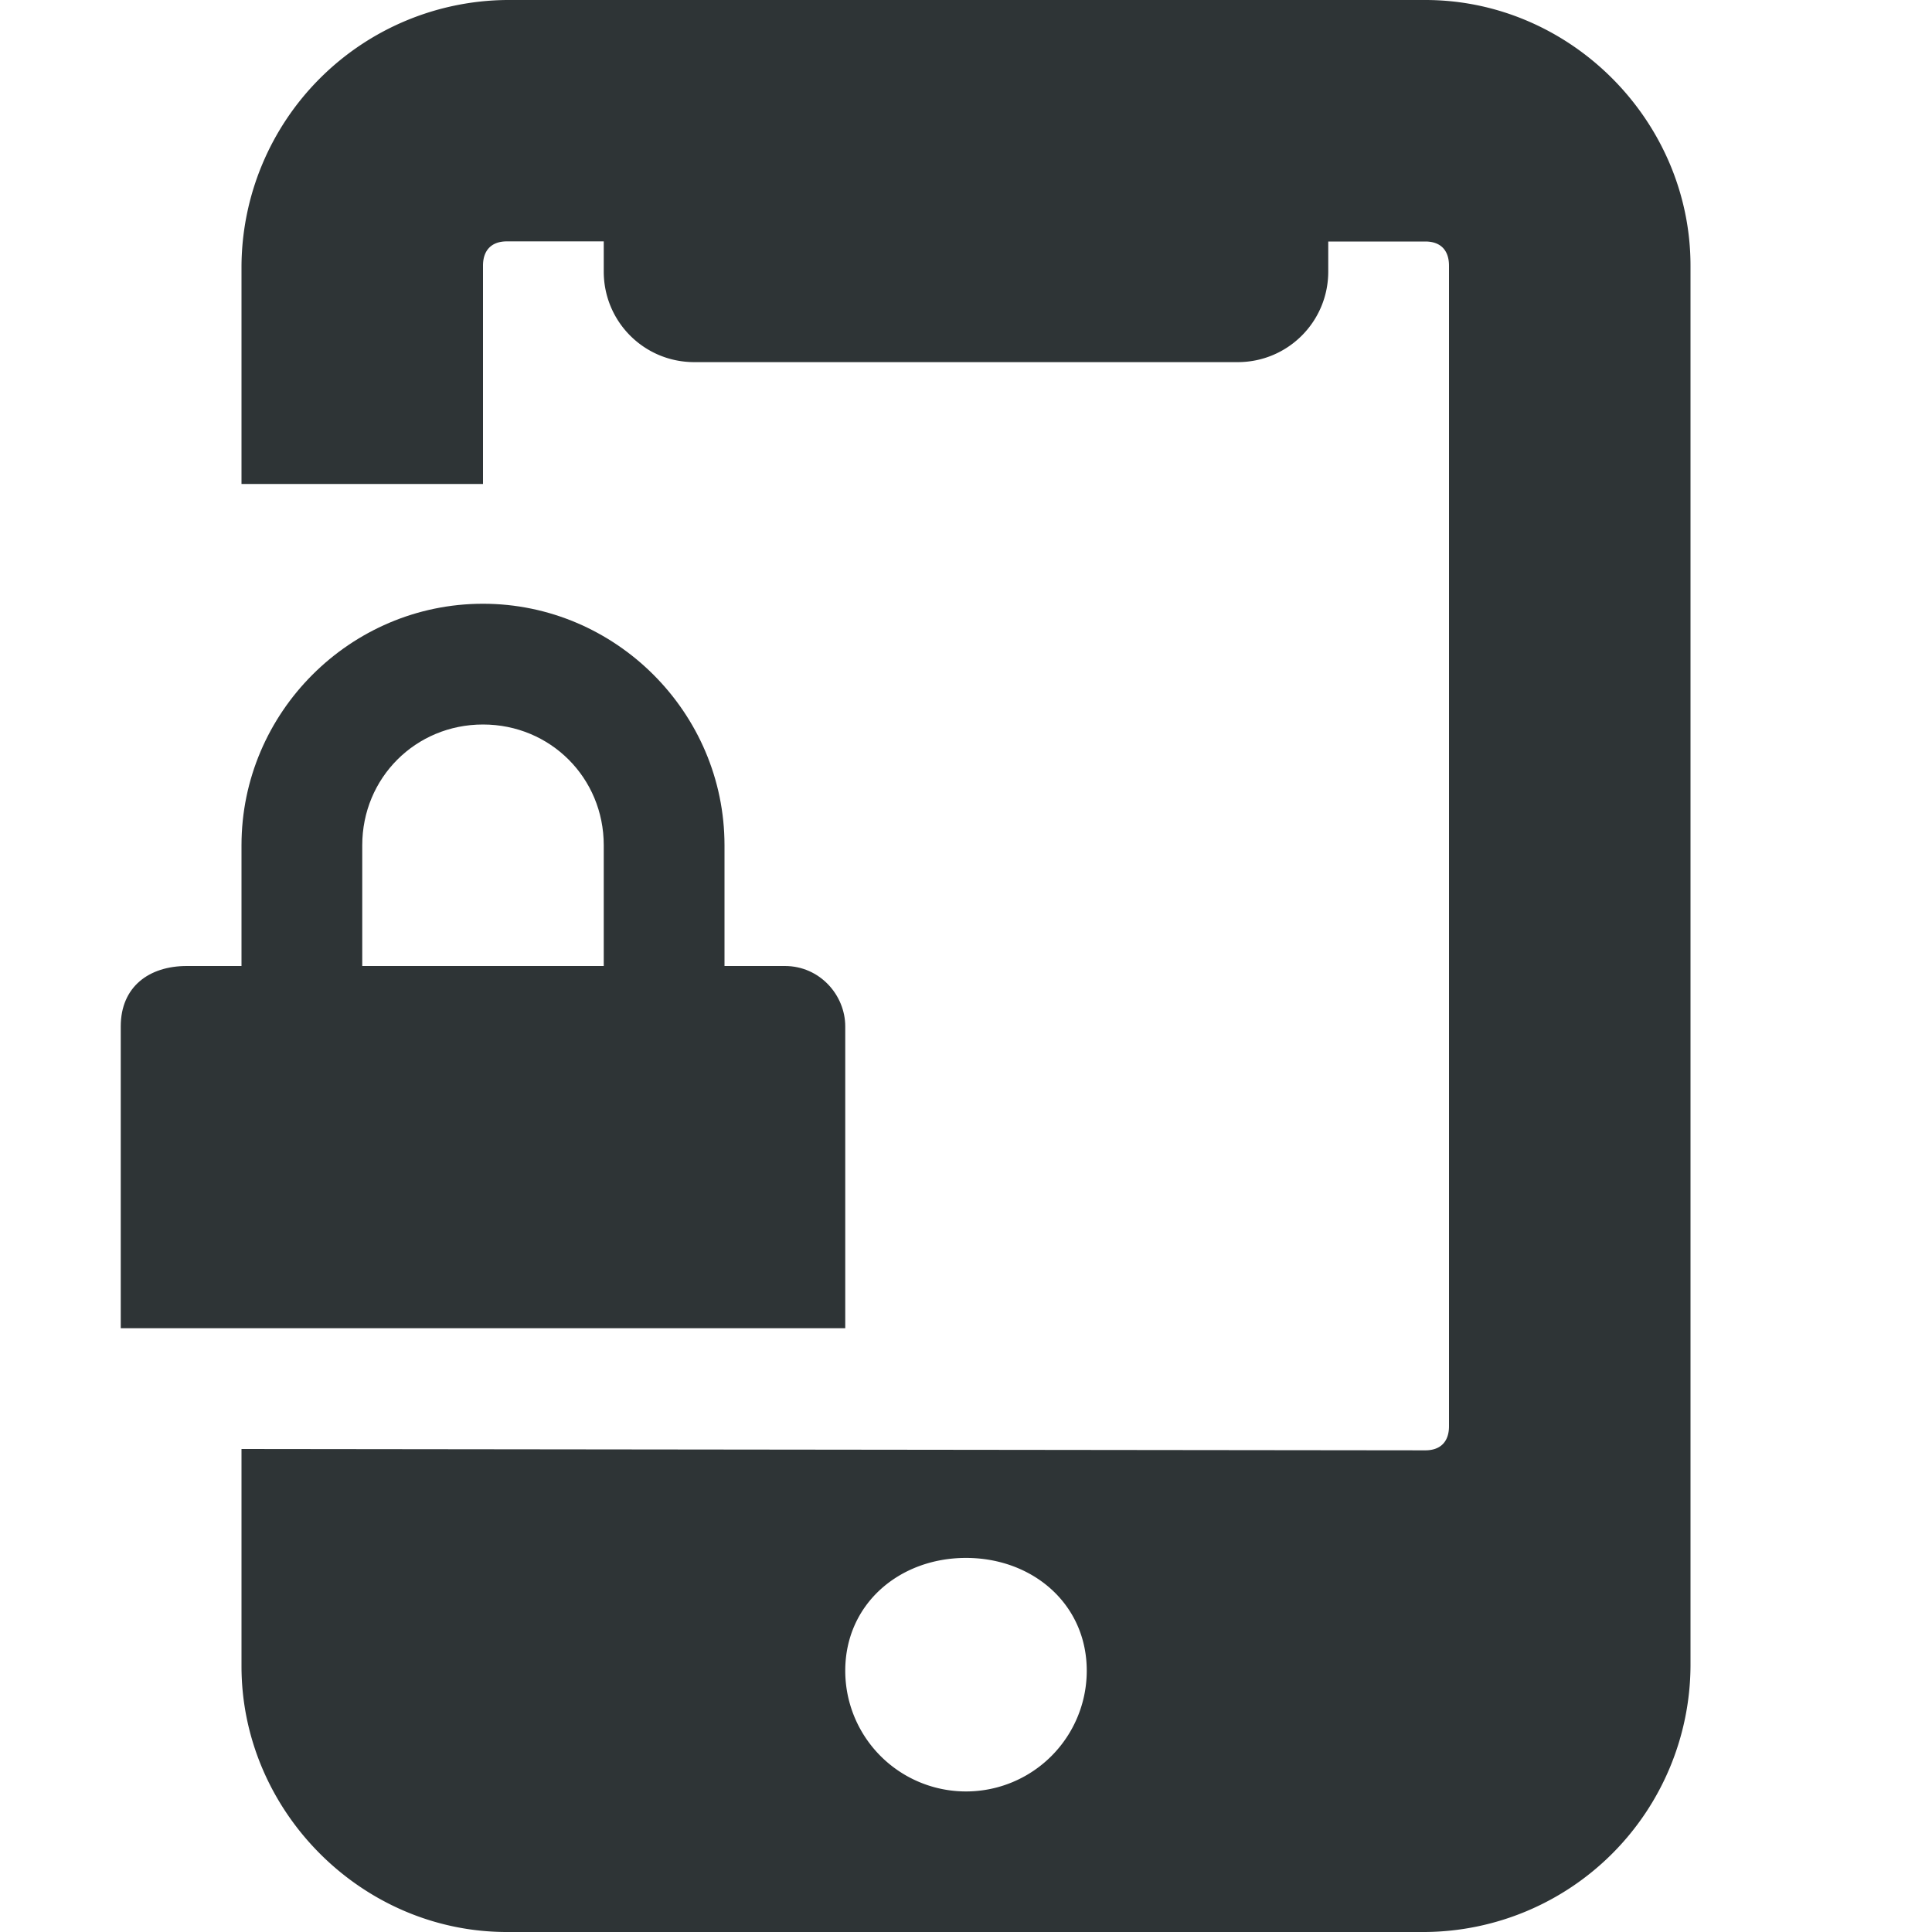 <svg xmlns="http://www.w3.org/2000/svg" width="16" height="16">
    <g fill="#2e3436">
        <path d="M4.197 0A2.217 2.217 0 0 0 2 2.201v1.807h2V2.2c0-.13.073-.201.197-.201H5v.25c0 .415.334.75.75.75h4.5c.415 0 .75-.335.75-.75V2h.804c.124 0 .196.07.196.201v9.61c0 .13-.072.2-.196.2L2 12v1.799C2 14.999 2.995 16 4.197 16h7.607A2.215 2.215 0 0 0 14 13.799V2.2C14 1.001 13.006 0 11.804 0zM8 12.902c.552 0 1 .382 1 .934a1 1 0 0 1-2 0c0-.552.448-.934 1-.934z" style="line-height:normal;font-variant-ligatures:normal;font-variant-position:normal;font-variant-caps:normal;font-variant-numeric:normal;font-variant-alternates:normal;font-feature-settings:normal;text-indent:0;text-align:start;text-decoration-line:none;text-decoration-style:solid;text-decoration-color:#000;text-transform:none;text-orientation:mixed;white-space:normal;shape-padding:0;isolation:auto;mix-blend-mode:normal;solid-color:#000;solid-opacity:1;marker:none" color="#bebebe" font-weight="400" font-family="sans-serif" overflow="visible"/>
        <path d="M4 5C2.9 5 2 5.901 2 7v1h-.453C1.234 8 1 8.172 1 8.5V11h6V8.5c0-.258-.21-.5-.5-.5H6V7c0-1.099-.902-2-2-2zm0 1c.558 0 1 .442 1 1v1H3V7c0-.558.442-1 1-1z" style="marker:none"/>
    </g>
</svg>
